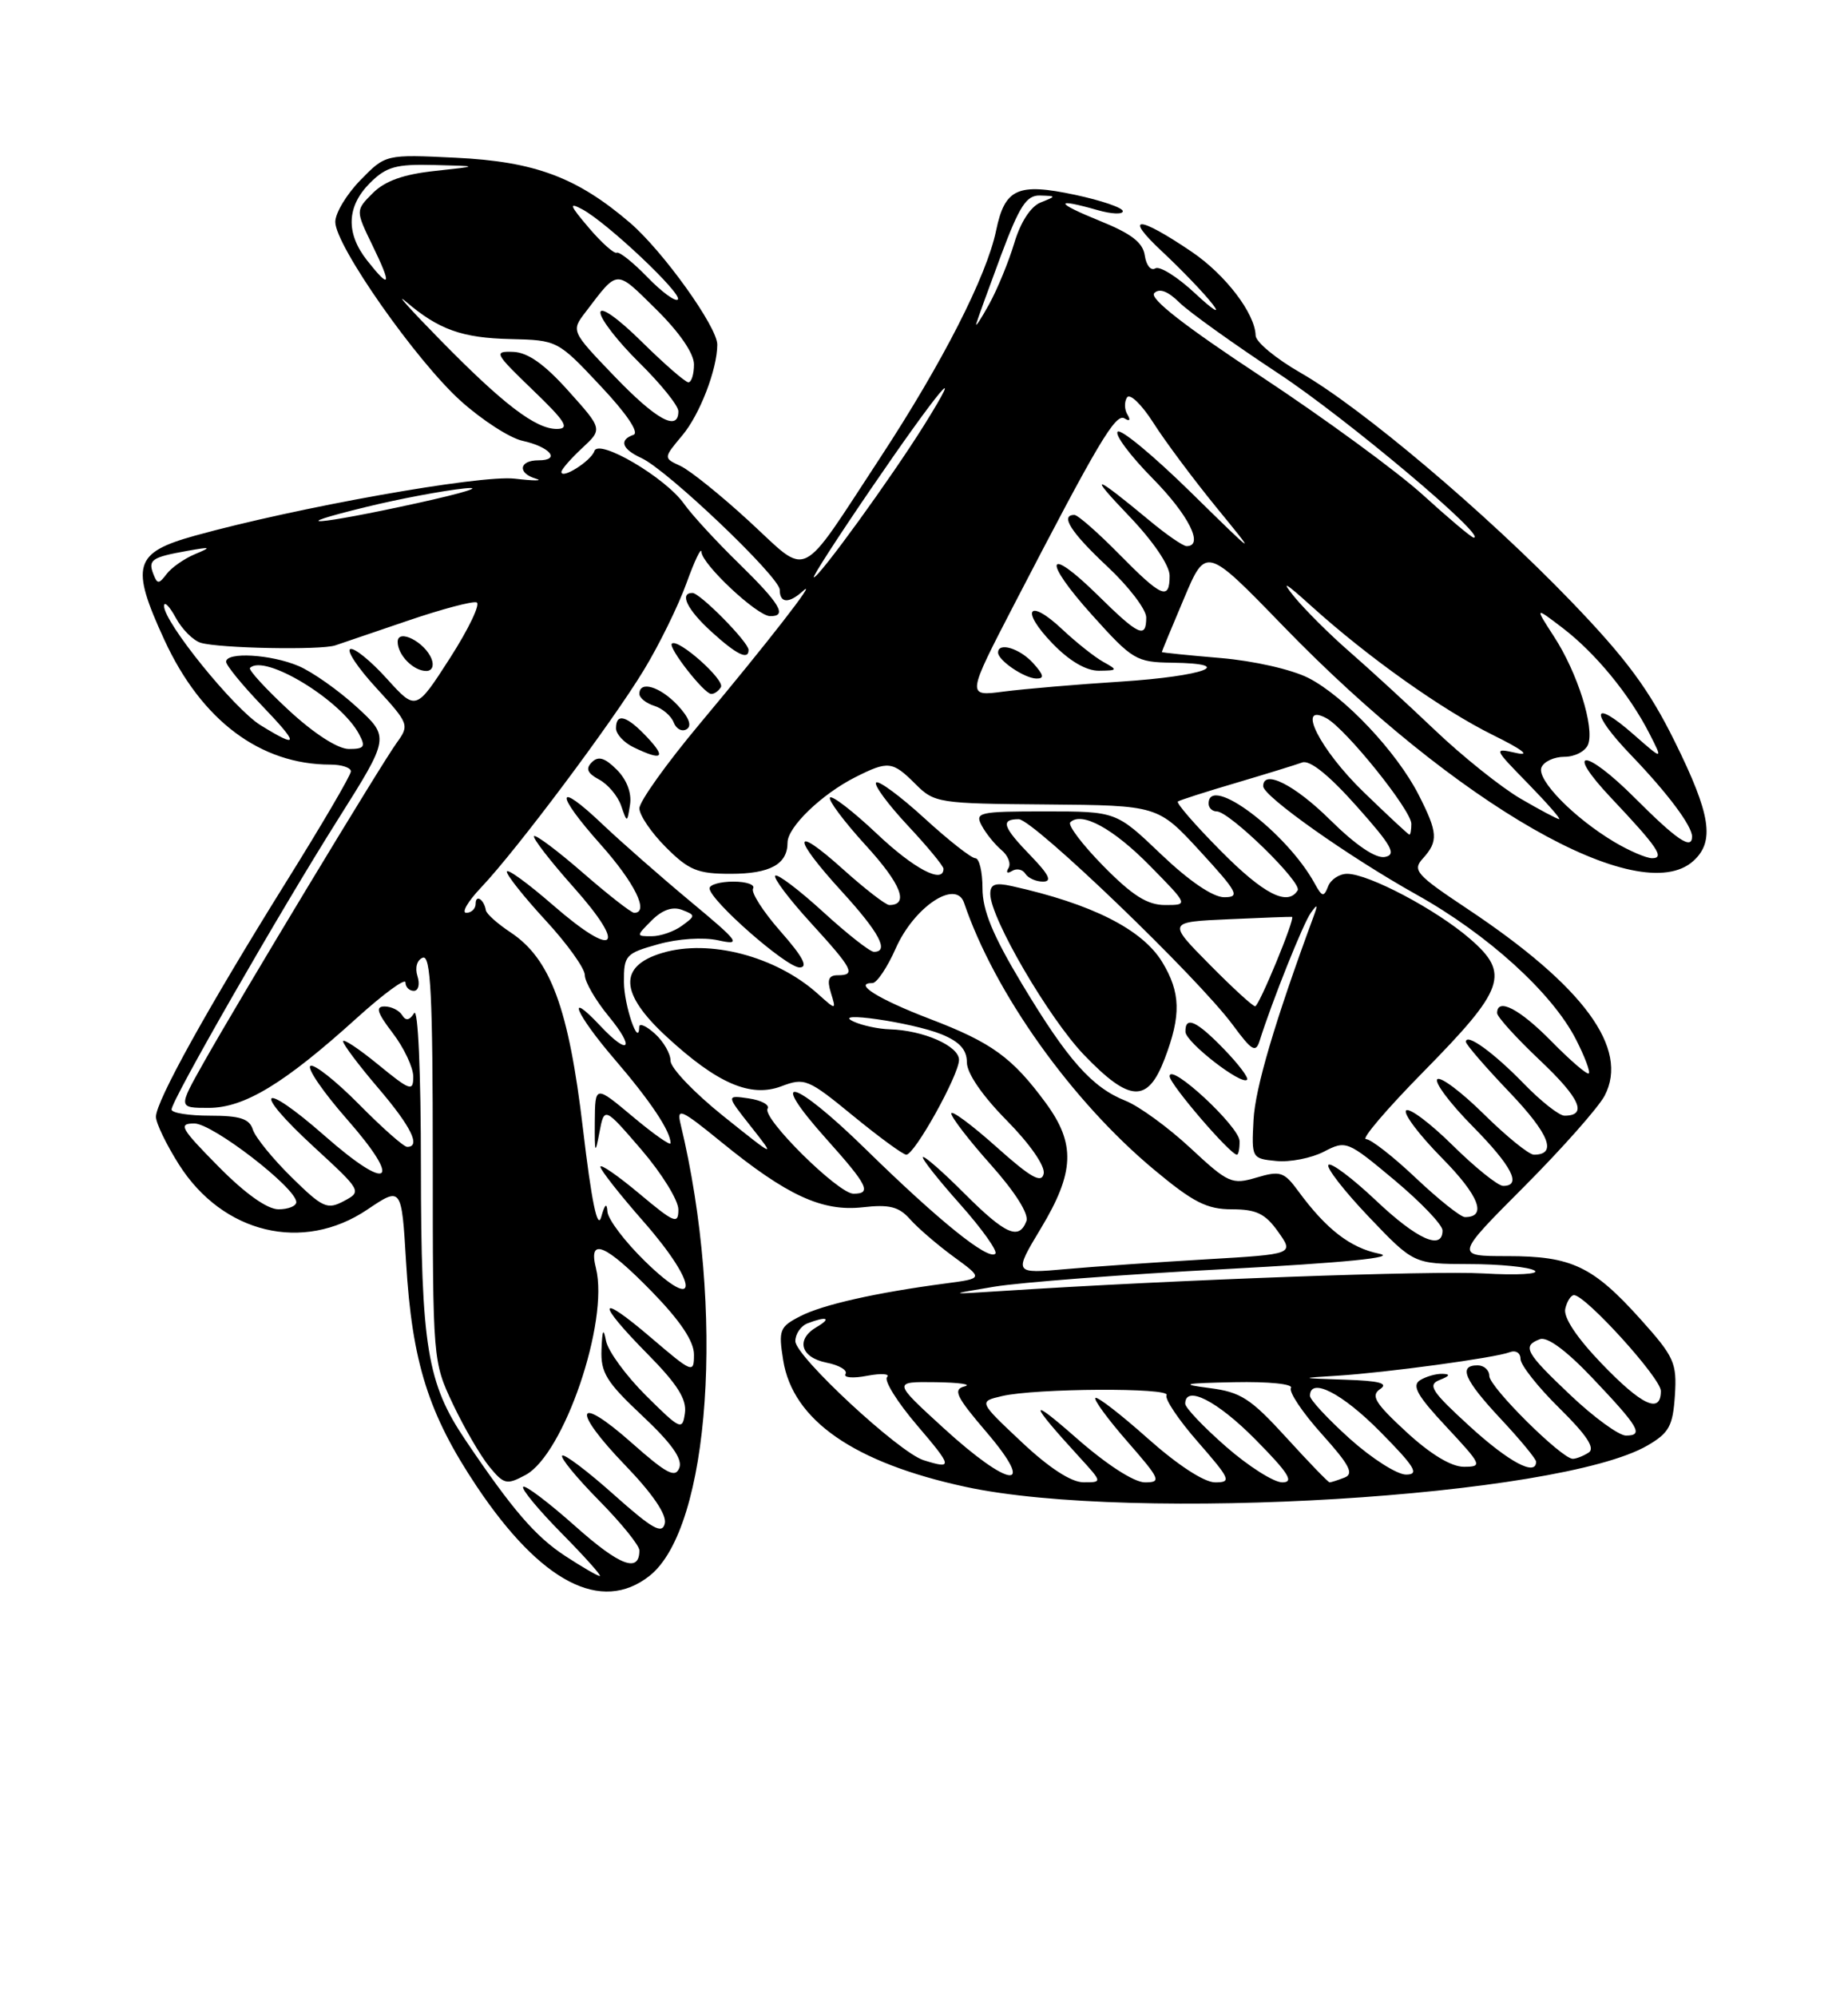 <?xml version="1.0" encoding="UTF-8" standalone="no"?>
<!DOCTYPE svg PUBLIC "-//W3C//DTD SVG 1.1//EN" "http://www.w3.org/Graphics/SVG/1.1/DTD/svg11.dtd" >
<svg xmlns="http://www.w3.org/2000/svg" xmlns:xlink="http://www.w3.org/1999/xlink" version="1.1" viewBox="0 0 237 256">
 <g >
 <path fill="currentColor"
d=" M 83.29 201.99 C 91.09 195.85 93.02 167.85 87.28 144.07 C 86.76 141.91 87.33 142.16 92.52 146.39 C 100.93 153.24 105.45 155.32 110.64 154.74 C 114.06 154.35 115.28 154.66 116.71 156.27 C 117.69 157.38 120.21 159.55 122.30 161.08 C 126.11 163.86 126.11 163.86 121.30 164.50 C 112.35 165.68 105.51 167.22 102.64 168.70 C 99.98 170.06 99.82 170.47 100.44 174.33 C 101.66 182.04 109.53 187.49 123.86 190.58 C 145.27 195.19 199.95 191.87 211.29 185.27 C 214.06 183.66 214.54 182.77 214.80 178.86 C 215.07 174.69 214.72 173.91 210.42 169.12 C 204.28 162.29 201.56 161.00 193.34 161.00 C 186.58 161.00 186.58 161.00 195.47 152.09 C 200.35 147.19 205.00 141.94 205.79 140.44 C 208.97 134.37 203.12 126.42 188.16 116.47 C 181.59 112.10 181.10 111.54 182.49 110.02 C 184.48 107.82 184.40 106.71 181.93 101.86 C 179.12 96.36 172.41 89.25 167.81 86.90 C 165.66 85.81 160.80 84.70 156.52 84.34 C 152.38 83.99 149.00 83.65 149.00 83.57 C 149.00 83.50 150.27 80.42 151.83 76.74 C 154.66 70.03 154.66 70.03 164.59 80.27 C 186.79 103.16 210.27 116.59 217.17 110.35 C 219.94 107.84 219.41 104.40 214.78 95.04 C 211.49 88.38 208.58 84.44 201.53 77.12 C 190.56 65.73 174.59 52.24 166.81 47.79 C 163.65 45.98 161.04 43.83 161.03 43.00 C 160.96 40.18 157.16 35.20 152.83 32.27 C 145.90 27.58 144.03 27.57 149.05 32.25 C 151.55 34.59 154.46 37.62 155.52 39.00 C 156.58 40.38 155.59 39.76 153.31 37.64 C 151.04 35.51 148.72 34.05 148.16 34.40 C 147.60 34.75 147.00 34.01 146.82 32.77 C 146.58 31.08 145.11 29.95 141.00 28.29 C 135.28 25.97 135.16 25.33 140.76 26.93 C 142.54 27.44 144.00 27.50 144.00 27.07 C 144.00 26.63 141.24 25.69 137.87 24.97 C 130.51 23.41 128.87 24.15 127.75 29.54 C 126.54 35.38 120.87 46.49 112.92 58.61 C 102.31 74.77 103.89 74.00 96.12 66.85 C 92.48 63.50 88.50 60.30 87.28 59.73 C 85.07 58.71 85.07 58.71 87.49 55.82 C 89.74 53.16 91.98 47.34 91.99 44.17 C 92.00 41.91 85.01 32.16 80.78 28.54 C 73.98 22.72 68.58 20.71 58.48 20.22 C 49.45 19.78 49.45 19.78 46.23 23.08 C 44.45 24.90 43.00 27.31 43.00 28.44 C 42.99 31.45 53.36 46.24 59.10 51.40 C 61.83 53.85 65.39 56.15 67.01 56.50 C 70.56 57.28 71.97 59.00 69.06 59.00 C 66.55 59.00 66.33 60.66 68.75 61.36 C 69.71 61.64 68.47 61.64 65.99 61.35 C 61.52 60.85 38.03 65.04 24.96 68.67 C 17.17 70.84 16.69 72.49 21.09 82.04 C 25.84 92.34 33.38 98.00 42.37 98.00 C 43.81 98.00 45.00 98.39 45.00 98.87 C 45.00 99.36 41.24 105.77 36.65 113.12 C 26.63 129.20 20.00 141.14 20.00 143.14 C 20.00 143.95 21.33 146.70 22.95 149.26 C 28.57 158.12 38.86 160.59 47.10 155.04 C 51.50 152.08 51.50 152.08 52.08 161.79 C 52.84 174.59 54.94 181.24 61.14 190.52 C 69.38 202.83 77.12 206.84 83.29 201.99 Z  M 72.45 199.41 C 68.66 196.92 65.72 193.52 59.72 184.62 C 54.76 177.28 54.00 172.64 53.98 149.57 C 53.98 137.42 53.61 129.07 53.11 129.86 C 52.51 130.80 52.04 130.88 51.57 130.11 C 51.19 129.50 50.18 129.00 49.32 129.00 C 48.12 129.00 48.35 129.78 50.38 132.43 C 51.82 134.32 53.00 136.83 53.00 138.00 C 53.00 139.95 52.61 139.81 48.50 136.45 C 46.02 134.42 44.00 133.08 44.00 133.47 C 44.00 133.86 46.02 136.55 48.50 139.45 C 52.73 144.40 54.01 147.00 52.22 147.00 C 51.78 147.00 49.01 144.55 46.05 141.55 C 43.08 138.55 40.28 136.33 39.81 136.62 C 39.34 136.91 41.46 140.00 44.52 143.48 C 51.70 151.66 49.98 152.91 41.64 145.58 C 33.39 138.34 32.17 139.57 40.24 146.99 C 46.38 152.64 46.42 152.71 44.11 153.94 C 41.97 155.08 41.39 154.82 37.39 150.89 C 34.98 148.52 32.75 145.78 32.43 144.79 C 31.99 143.39 30.80 143.00 26.93 143.00 C 24.22 143.00 22.00 142.65 22.00 142.21 C 22.00 141.03 35.84 116.91 43.36 105.00 C 49.98 94.50 49.98 94.50 45.74 90.61 C 43.41 88.48 40.05 86.11 38.28 85.36 C 34.74 83.86 29.00 83.53 29.00 84.82 C 29.00 85.27 31.02 87.75 33.48 90.32 C 38.42 95.47 38.41 96.03 33.41 92.95 C 29.98 90.82 20.97 79.69 21.04 77.65 C 21.06 77.02 21.74 77.71 22.54 79.18 C 23.34 80.66 24.78 82.10 25.75 82.39 C 28.13 83.10 41.14 83.35 43.00 82.72 C 43.83 82.44 48.02 81.01 52.32 79.55 C 56.63 78.08 60.58 77.03 61.12 77.21 C 61.65 77.38 60.12 80.59 57.72 84.33 C 53.35 91.12 53.35 91.12 49.62 87.00 C 47.57 84.73 45.46 83.01 44.93 83.19 C 44.40 83.37 45.90 85.62 48.27 88.19 C 52.45 92.75 52.52 92.94 50.89 95.19 C 48.90 97.92 30.74 127.99 26.09 136.25 C 22.85 142.00 22.85 142.00 26.76 142.00 C 31.34 142.00 36.46 138.89 45.75 130.49 C 49.19 127.38 52.00 125.32 52.00 125.92 C 52.00 126.51 52.48 127.00 53.07 127.00 C 53.66 127.00 53.87 126.16 53.54 125.12 C 53.19 124.03 53.48 123.03 54.22 122.75 C 55.24 122.36 55.50 127.57 55.50 148.38 C 55.50 174.45 55.51 174.51 58.10 180.00 C 59.54 183.03 61.63 186.61 62.75 187.98 C 64.63 190.27 64.98 190.35 67.40 189.05 C 72.32 186.42 78.13 169.35 76.43 162.56 C 75.41 158.51 77.62 159.43 83.59 165.54 C 87.25 169.30 89.00 171.91 89.00 173.62 C 89.00 176.07 88.82 176.00 83.50 171.46 C 76.60 165.56 76.36 166.78 83.09 173.59 C 86.86 177.41 88.09 179.35 87.84 181.12 C 87.52 183.38 87.27 183.27 82.83 178.86 C 80.27 176.31 77.97 173.16 77.72 171.86 C 77.39 170.13 77.24 170.42 77.14 172.96 C 77.02 175.93 77.76 177.14 82.37 181.46 C 86.11 184.97 87.56 187.00 87.12 188.14 C 86.61 189.49 85.49 188.90 81.00 184.92 C 73.79 178.54 73.24 180.62 80.22 187.85 C 83.69 191.45 85.52 194.14 85.26 195.26 C 84.93 196.69 83.68 195.99 78.71 191.56 C 75.34 188.55 72.36 186.31 72.10 186.57 C 71.83 186.83 73.95 189.41 76.81 192.31 C 79.66 195.20 82.00 198.08 82.00 198.72 C 82.00 201.65 79.49 200.71 73.77 195.61 C 70.36 192.58 67.36 190.31 67.10 190.57 C 66.83 190.83 69.05 193.51 72.02 196.52 C 75.00 199.54 77.20 202.00 76.92 202.00 C 76.63 202.00 74.62 200.83 72.45 199.41 Z  M 55.35 84.47 C 54.52 82.30 51.00 80.51 51.00 82.26 C 51.00 83.95 53.01 86.00 54.67 86.00 C 55.40 86.00 55.69 85.35 55.35 84.47 Z  M 131.00 184.81 C 125.50 179.64 125.50 179.64 128.50 178.94 C 132.79 177.93 150.22 177.84 149.61 178.82 C 149.33 179.28 151.14 181.98 153.63 184.82 C 157.81 189.61 157.98 190.00 155.83 190.00 C 154.42 189.99 151.02 187.77 147.20 184.37 C 143.74 181.29 140.72 178.95 140.48 179.18 C 140.25 179.41 142.11 181.94 144.61 184.80 C 148.81 189.61 148.98 190.00 146.83 190.00 C 145.43 189.99 141.91 187.72 138.00 184.28 C 131.80 178.83 131.94 179.68 138.42 186.75 C 141.39 190.00 141.39 190.00 138.95 189.99 C 137.38 189.99 134.52 188.13 131.00 184.81 Z  M 157.23 185.42 C 154.35 182.90 152.00 180.43 152.00 179.92 C 152.00 177.46 156.11 179.55 161.00 184.50 C 165.27 188.82 166.01 190.00 164.45 190.00 C 163.36 190.00 160.11 187.94 157.23 185.42 Z  M 164.96 184.25 C 160.39 179.24 159.12 178.42 155.11 177.91 C 151.23 177.41 151.74 177.29 158.31 177.16 C 162.70 177.07 165.88 177.39 165.56 177.90 C 165.26 178.39 167.03 181.04 169.50 183.79 C 173.09 187.78 173.68 188.91 172.42 189.39 C 171.55 189.73 170.69 190.00 170.52 190.00 C 170.34 190.00 167.84 187.41 164.96 184.25 Z  M 121.00 183.03 C 114.50 177.09 114.50 177.09 120.00 177.16 C 123.03 177.20 124.69 177.44 123.70 177.70 C 122.18 178.09 122.61 179.00 126.53 183.58 C 133.02 191.18 129.54 190.83 121.00 183.03 Z  M 173.11 184.41 C 170.30 181.88 168.00 179.41 168.00 178.91 C 168.00 176.46 172.12 178.56 177.00 183.50 C 181.49 188.04 182.06 189.00 180.32 189.00 C 179.16 189.00 175.92 186.93 173.11 184.41 Z  M 118.43 187.15 C 115.29 186.16 102.00 173.83 102.00 171.90 C 102.00 170.97 102.71 169.94 103.58 169.61 C 106.02 168.67 106.70 168.94 104.75 170.08 C 102.03 171.66 102.66 173.98 105.98 174.65 C 107.62 174.97 108.73 175.63 108.43 176.11 C 108.14 176.58 109.39 176.69 111.20 176.34 C 113.02 176.00 114.17 176.07 113.76 176.51 C 113.35 176.95 115.08 179.72 117.59 182.66 C 122.18 188.03 122.24 188.35 118.43 187.15 Z  M 180.35 183.53 C 176.34 179.83 175.76 178.88 177.00 178.04 C 178.10 177.30 176.91 176.98 172.50 176.84 C 166.61 176.64 166.59 176.63 171.50 176.33 C 177.80 175.93 191.74 174.04 193.60 173.32 C 194.39 173.02 195.00 173.40 195.00 174.18 C 195.00 174.95 197.24 177.79 199.99 180.49 C 203.49 183.94 204.61 185.63 203.74 186.18 C 203.06 186.62 202.14 186.98 201.71 186.98 C 200.31 187.01 191.00 177.78 191.00 176.36 C 191.00 175.61 190.32 175.00 189.50 175.00 C 186.98 175.00 187.79 176.87 192.50 181.90 C 194.97 184.54 197.00 187.00 197.00 187.35 C 197.00 189.27 193.51 187.40 188.47 182.80 C 183.57 178.32 183.04 177.50 184.64 176.87 C 185.94 176.36 186.05 176.12 185.00 176.09 C 184.18 176.06 182.88 176.43 182.11 176.91 C 181.03 177.60 181.77 178.91 185.50 182.89 C 190.06 187.78 190.16 188.00 187.73 188.00 C 186.11 188.00 183.44 186.38 180.35 183.53 Z  M 201.44 178.85 C 195.62 173.35 195.17 172.53 197.48 171.65 C 198.42 171.28 200.88 173.10 204.23 176.63 C 210.22 182.94 210.84 184.00 208.52 184.00 C 207.62 184.00 204.43 181.68 201.44 178.85 Z  M 205.38 174.75 C 202.22 171.46 200.48 168.85 200.74 167.75 C 200.96 166.79 201.47 166.00 201.86 166.00 C 203.34 166.00 213.00 176.64 213.00 178.28 C 213.00 181.28 210.58 180.16 205.38 174.75 Z  M 82.75 161.69 C 80.14 159.15 77.96 156.27 77.90 155.29 C 77.83 154.10 77.56 154.34 77.10 156.00 C 76.62 157.68 75.86 153.98 74.76 144.66 C 72.94 129.22 70.60 122.89 65.47 119.50 C 63.81 118.40 62.38 117.13 62.31 116.67 C 62.07 115.27 61.00 114.59 61.00 115.83 C 61.00 116.47 60.46 117.00 59.80 117.00 C 59.15 117.00 60.00 115.54 61.70 113.75 C 66.25 108.96 78.43 92.70 82.56 85.90 C 84.54 82.65 87.00 77.62 88.04 74.74 C 89.08 71.86 89.94 70.06 89.96 70.74 C 90.01 72.31 97.08 78.94 98.75 78.97 C 101.02 79.02 100.06 77.40 94.75 72.21 C 91.86 69.40 88.70 65.96 87.72 64.57 C 85.36 61.22 76.78 56.17 76.23 57.81 C 75.81 59.08 72.00 61.49 72.00 60.49 C 72.00 60.17 73.19 58.80 74.64 57.45 C 77.29 55.00 77.29 55.00 72.89 50.10 C 69.83 46.68 67.69 45.17 65.82 45.10 C 63.29 45.01 63.41 45.25 68.32 49.98 C 72.52 54.01 73.11 54.96 71.44 54.98 C 68.71 55.01 64.52 51.81 56.32 43.43 C 52.58 39.62 50.65 37.46 52.02 38.63 C 56.24 42.24 59.24 43.32 65.49 43.46 C 71.47 43.60 71.54 43.63 77.00 49.45 C 80.36 53.01 82.01 55.46 81.25 55.73 C 79.35 56.39 79.75 57.56 82.26 58.71 C 85.56 60.21 100.00 73.96 100.00 75.60 C 100.00 77.33 101.17 77.39 102.98 75.75 C 105.07 73.85 98.43 82.39 89.75 92.76 C 85.49 97.85 82.00 102.73 82.00 103.61 C 82.00 104.48 83.53 106.73 85.40 108.60 C 88.34 111.54 89.46 112.00 93.70 112.00 C 98.77 112.00 101.00 110.77 101.00 107.99 C 101.00 106.01 105.38 101.79 109.70 99.61 C 113.91 97.49 114.46 97.55 117.41 100.50 C 119.83 102.92 120.36 103.00 134.20 103.11 C 148.50 103.23 148.50 103.23 153.91 109.11 C 158.75 114.38 159.07 115.00 157.00 115.00 C 155.55 115.00 152.51 112.93 148.91 109.50 C 143.15 104.00 143.15 104.00 134.04 104.00 C 125.52 104.00 124.99 104.12 125.91 105.83 C 126.45 106.84 127.59 108.24 128.43 108.95 C 129.28 109.65 129.69 110.70 129.33 111.27 C 128.98 111.85 129.17 112.01 129.78 111.64 C 130.37 111.27 131.14 111.42 131.49 111.98 C 131.84 112.54 132.85 113.00 133.76 113.00 C 134.96 113.00 134.54 112.12 132.20 109.70 C 128.59 105.98 128.27 105.00 130.65 105.00 C 132.49 105.00 153.63 125.31 158.11 131.38 C 160.56 134.70 161.05 134.99 161.55 133.38 C 163.12 128.39 167.14 118.33 168.11 117.00 C 168.97 115.80 169.04 115.90 168.45 117.50 C 163.48 130.98 160.98 139.45 160.76 143.54 C 160.50 148.45 160.53 148.50 163.69 148.81 C 165.44 148.98 168.18 148.44 169.77 147.62 C 172.63 146.14 172.78 146.20 178.84 151.26 C 182.23 154.10 185.00 156.99 185.00 157.71 C 185.00 160.33 181.73 158.86 176.43 153.84 C 173.43 151.01 170.70 148.96 170.37 149.30 C 170.04 149.63 172.36 152.62 175.53 155.95 C 181.30 162.00 181.30 162.00 188.40 162.02 C 192.31 162.02 196.08 162.40 196.80 162.85 C 197.51 163.30 194.58 163.47 190.30 163.22 C 183.58 162.84 150.95 164.02 128.50 165.47 C 121.50 165.92 121.50 165.92 127.50 164.92 C 130.80 164.37 144.07 163.35 157.00 162.67 C 172.60 161.84 179.28 161.17 176.87 160.69 C 173.17 159.94 170.08 157.55 166.50 152.67 C 164.68 150.19 164.19 150.03 161.15 150.93 C 157.98 151.87 157.52 151.66 152.65 147.13 C 149.82 144.50 146.09 141.79 144.37 141.10 C 140.04 139.38 136.94 135.89 131.05 126.09 C 127.32 119.88 126.00 116.68 126.00 113.84 C 126.00 111.73 125.59 110.00 125.08 110.00 C 124.57 110.00 121.63 107.69 118.55 104.87 C 115.46 102.05 112.68 99.99 112.36 100.30 C 112.05 100.61 113.87 103.08 116.40 105.79 C 118.93 108.49 121.00 111.00 121.00 111.35 C 121.00 113.36 117.20 111.36 112.43 106.84 C 109.43 104.01 106.74 101.93 106.45 102.22 C 106.16 102.51 108.22 105.27 111.03 108.35 C 115.56 113.30 116.63 116.00 114.05 116.00 C 113.59 116.00 110.92 113.93 108.11 111.41 C 101.57 105.53 101.51 107.21 108.00 114.31 C 112.77 119.53 114.08 122.00 112.08 122.00 C 111.57 122.00 108.63 119.69 105.55 116.87 C 102.46 114.05 99.70 111.96 99.42 112.24 C 99.15 112.52 101.19 115.23 103.96 118.26 C 109.42 124.24 109.81 125.00 107.43 125.00 C 106.27 125.00 106.04 125.58 106.56 127.25 C 107.25 129.50 107.25 129.50 104.87 127.37 C 99.51 122.57 90.97 120.33 84.93 122.14 C 79.28 123.83 79.46 127.33 85.49 132.88 C 91.99 138.88 96.26 140.72 100.21 139.23 C 103.19 138.10 103.63 138.28 109.41 143.02 C 112.76 145.76 115.82 148.00 116.23 148.00 C 117.30 148.00 122.98 137.79 122.99 135.85 C 123.00 134.07 118.42 132.05 114.10 131.93 C 112.67 131.89 110.60 131.45 109.50 130.95 C 106.31 129.50 116.99 131.04 120.75 132.57 C 123.07 133.52 124.00 134.55 124.00 136.17 C 124.00 137.56 125.98 140.44 129.10 143.60 C 132.08 146.62 134.05 149.45 133.85 150.43 C 133.58 151.73 132.20 150.95 127.75 146.97 C 124.59 144.15 122.00 142.24 122.00 142.72 C 122.00 143.20 124.29 146.18 127.10 149.32 C 130.20 152.80 131.98 155.62 131.63 156.52 C 130.68 159.00 128.94 158.22 123.70 152.99 C 120.95 150.23 118.54 148.12 118.36 148.31 C 118.18 148.49 120.33 151.21 123.14 154.36 C 125.94 157.51 127.97 160.36 127.65 160.69 C 126.75 161.59 120.43 156.50 111.04 147.31 C 101.73 138.20 98.19 137.29 106.00 146.01 C 111.31 151.94 111.83 153.00 109.45 153.00 C 107.51 153.00 97.70 143.30 98.44 142.10 C 98.73 141.62 97.66 141.03 96.05 140.79 C 93.12 140.36 93.12 140.36 96.31 144.40 C 99.50 148.44 99.50 148.44 92.75 143.04 C 89.04 140.07 86.00 136.89 86.00 135.98 C 86.00 135.06 85.10 133.50 84.00 132.50 C 82.90 131.50 81.99 131.10 81.98 131.60 C 81.94 134.42 80.03 128.88 80.02 125.88 C 80.00 122.45 80.23 122.19 84.40 121.03 C 86.95 120.31 90.19 120.10 92.10 120.52 C 95.14 121.19 94.86 120.79 88.45 115.46 C 84.63 112.28 79.60 107.86 77.27 105.65 C 71.26 99.93 71.10 101.59 77.02 108.23 C 81.42 113.17 83.30 117.00 81.33 117.00 C 80.96 117.00 78.01 114.70 74.78 111.89 C 71.54 109.07 68.71 106.95 68.49 107.17 C 68.27 107.39 70.55 110.34 73.56 113.72 C 80.54 121.55 78.92 122.97 70.94 116.03 C 67.67 113.19 65.00 111.25 65.00 111.73 C 65.00 112.20 67.25 115.02 70.00 118.00 C 72.75 120.98 75.00 124.12 75.00 124.98 C 75.00 125.84 76.38 128.22 78.07 130.27 C 81.50 134.43 80.66 135.40 77.00 131.50 C 72.45 126.66 73.84 129.97 78.76 135.70 C 83.42 141.12 86.00 144.98 86.00 146.53 C 86.00 146.89 83.82 145.36 81.16 143.13 C 76.32 139.08 76.32 139.08 76.28 143.79 C 76.25 147.88 76.33 148.06 76.87 145.17 C 77.50 141.84 77.50 141.84 82.25 147.35 C 84.86 150.39 87.00 153.84 87.00 155.03 C 87.00 156.97 86.50 156.77 82.00 153.00 C 79.25 150.70 77.00 149.14 77.00 149.55 C 77.00 149.95 79.51 153.14 82.58 156.63 C 89.62 164.66 89.76 168.51 82.75 161.69 Z  M 158.97 146.25 C 158.93 144.38 150.00 136.11 150.00 137.95 C 150.00 138.95 157.77 148.00 158.63 148.00 C 158.83 148.00 158.99 147.21 158.97 146.25 Z  M 149.36 135.72 C 151.50 130.12 151.42 127.21 149.04 123.29 C 146.48 119.11 140.01 115.84 129.75 113.57 C 127.63 113.10 127.00 113.33 127.00 114.58 C 127.00 117.65 134.50 130.51 139.06 135.25 C 144.89 141.30 147.19 141.41 149.36 135.72 Z  M 156.99 134.49 C 153.44 130.82 151.98 130.17 152.03 132.25 C 152.05 133.57 159.19 139.12 159.93 138.40 C 160.17 138.16 158.84 136.40 156.99 134.49 Z  M 100.10 119.38 C 97.86 116.84 96.28 114.36 96.58 113.88 C 96.87 113.40 95.74 113.00 94.06 113.00 C 92.38 113.00 91.00 113.39 91.00 113.86 C 91.00 115.36 100.84 124.00 102.54 124.00 C 103.69 124.00 102.98 122.65 100.10 119.38 Z  M 79.10 98.65 C 77.57 97.12 76.73 96.87 75.90 97.70 C 75.08 98.52 75.32 99.10 76.82 99.91 C 77.95 100.51 79.22 102.01 79.65 103.25 C 80.43 105.50 80.43 105.50 80.80 103.12 C 81.03 101.65 80.38 99.93 79.10 98.65 Z  M 83.00 94.50 C 80.39 91.72 79.00 91.32 79.00 93.35 C 79.00 94.09 80.01 95.18 81.25 95.78 C 84.94 97.56 85.49 97.15 83.00 94.50 Z  M 86.90 90.39 C 84.64 87.99 82.00 87.20 82.00 88.93 C 82.00 89.45 82.86 90.14 83.91 90.47 C 84.96 90.80 86.08 91.76 86.40 92.60 C 86.72 93.44 87.47 93.83 88.07 93.46 C 88.77 93.03 88.35 91.94 86.90 90.39 Z  M 92.45 88.08 C 93.02 87.16 86.92 81.75 86.16 82.50 C 85.67 83.00 90.25 88.87 91.19 88.94 C 91.57 88.98 92.14 88.59 92.45 88.08 Z  M 96.00 83.30 C 96.00 82.31 89.78 76.00 88.80 76.00 C 87.08 76.00 88.14 78.16 91.25 80.98 C 94.47 83.91 96.00 84.66 96.00 83.30 Z  M 133.49 157.44 C 137.81 150.27 137.96 146.61 134.14 141.40 C 129.83 135.54 127.20 133.63 119.26 130.60 C 112.65 128.07 109.33 126.00 111.89 126.00 C 112.45 126.00 113.79 124.01 114.87 121.57 C 117.22 116.24 122.60 112.65 123.64 115.72 C 127.56 127.27 137.43 141.12 148.03 149.94 C 153.03 154.11 154.79 155.00 157.98 155.00 C 161.12 155.00 162.26 155.55 163.91 157.87 C 165.96 160.75 165.96 160.75 154.73 161.41 C 148.55 161.77 140.46 162.33 136.74 162.66 C 129.99 163.26 129.99 163.26 133.49 157.44 Z  M 181.59 151.00 C 178.69 148.25 175.80 146.00 175.18 146.00 C 174.56 146.00 177.87 142.12 182.54 137.38 C 193.02 126.73 193.69 124.80 188.51 120.32 C 184.19 116.58 175.52 112.00 172.77 112.00 C 171.76 112.00 170.66 112.73 170.32 113.62 C 169.78 115.02 169.55 114.97 168.60 113.23 C 165.01 106.68 155.00 99.14 155.00 103.00 C 155.00 103.55 155.47 104.00 156.04 104.00 C 157.67 104.00 167.03 113.13 166.42 114.12 C 165.14 116.20 162.05 114.61 156.53 109.03 C 153.27 105.74 150.81 102.91 151.06 102.73 C 151.30 102.56 154.65 101.48 158.50 100.35 C 162.35 99.21 166.18 98.03 167.00 97.73 C 167.97 97.37 170.43 99.34 173.98 103.33 C 178.51 108.41 179.14 109.54 177.61 109.84 C 176.43 110.06 173.89 108.35 170.60 105.10 C 166.03 100.58 162.00 98.56 162.00 100.77 C 162.00 102.06 172.99 109.82 181.67 114.67 C 190.81 119.77 199.08 127.28 202.12 133.24 C 203.23 135.41 203.97 137.37 203.76 137.58 C 203.55 137.79 201.40 135.94 198.98 133.48 C 194.90 129.32 192.00 127.82 192.00 129.85 C 192.00 130.33 194.48 133.06 197.52 135.93 C 202.65 140.78 203.63 143.00 200.64 143.00 C 199.96 143.00 197.63 141.16 195.45 138.92 C 191.57 134.92 188.00 132.34 188.00 133.54 C 188.00 133.87 190.52 136.79 193.60 140.01 C 198.72 145.38 199.74 148.00 196.72 148.00 C 196.08 148.00 193.20 145.66 190.31 142.81 C 187.41 139.95 184.73 137.94 184.33 138.33 C 183.94 138.73 185.95 141.41 188.81 144.31 C 193.90 149.46 195.21 152.00 192.78 152.00 C 192.11 152.00 189.20 149.66 186.31 146.81 C 183.41 143.95 180.73 141.94 180.33 142.33 C 179.94 142.73 182.01 145.47 184.93 148.43 C 189.68 153.24 190.76 156.00 187.88 156.00 C 187.33 156.00 184.50 153.75 181.59 151.00 Z  M 28.00 149.50 C 23.15 144.59 22.82 144.00 24.93 144.00 C 27.27 144.00 38.00 152.27 38.00 154.08 C 38.00 154.58 36.97 155.00 35.72 155.00 C 34.27 155.00 31.43 152.98 28.00 149.50 Z  M 155.08 123.58 C 149.73 118.17 149.73 118.17 157.62 117.82 C 161.95 117.62 165.59 117.49 165.70 117.52 C 166.15 117.64 161.47 128.97 160.97 128.98 C 160.67 128.99 158.02 126.56 155.08 123.58 Z  M 83.59 117.96 C 84.94 116.62 86.25 116.16 87.46 116.62 C 89.22 117.30 89.22 117.37 87.45 118.66 C 86.44 119.40 84.70 120.00 83.59 120.00 C 81.56 120.00 81.56 120.00 83.59 117.96 Z  M 141.52 111.02 C 138.83 108.29 136.91 105.76 137.26 105.40 C 138.70 103.97 142.77 106.19 147.46 110.96 C 152.42 116.00 152.42 116.00 149.42 116.00 C 147.15 116.00 145.24 114.80 141.52 111.02 Z  M 207.00 107.90 C 201.82 104.80 197.08 99.95 197.68 98.38 C 197.98 97.62 199.30 97.00 200.64 97.00 C 201.97 97.00 203.33 96.29 203.67 95.42 C 204.51 93.22 202.31 86.23 199.32 81.63 C 196.81 77.75 196.81 77.75 200.43 80.51 C 204.60 83.70 208.95 88.98 211.51 93.98 C 213.29 97.46 213.29 97.46 209.54 94.17 C 204.10 89.39 203.84 91.23 209.16 96.77 C 213.84 101.63 217.00 105.85 217.00 107.22 C 217.00 108.98 215.09 107.70 209.71 102.32 C 203.25 95.85 200.52 95.81 206.62 102.27 C 212.59 108.59 213.54 110.00 211.87 110.00 C 211.12 109.99 208.93 109.05 207.00 107.90 Z  M 174.87 101.51 C 169.28 96.10 166.18 89.96 170.10 92.05 C 172.57 93.37 181.00 103.85 181.00 105.59 C 181.00 106.37 180.89 106.99 180.75 106.98 C 180.61 106.97 177.97 104.51 174.87 101.51 Z  M 195.00 102.36 C 192.53 100.92 187.57 96.96 184.00 93.56 C 180.43 90.16 175.47 85.62 173.00 83.47 C 170.53 81.32 167.39 78.19 166.02 76.53 C 164.21 74.31 164.79 74.62 168.17 77.68 C 175.47 84.27 184.98 91.01 191.50 94.23 C 195.19 96.04 196.34 96.93 194.50 96.52 C 191.50 95.86 191.50 95.86 195.96 100.43 C 198.41 102.94 200.21 105.00 199.96 104.99 C 199.71 104.99 197.47 103.80 195.00 102.36 Z  M 37.02 91.02 C 34.06 88.28 31.83 85.84 32.06 85.61 C 33.92 83.77 43.70 89.70 46.04 94.08 C 46.92 95.72 46.73 96.00 44.74 96.00 C 43.33 96.00 40.27 94.03 37.02 91.02 Z  M 130.11 77.38 C 140.86 56.65 143.07 52.93 144.22 53.63 C 144.87 54.04 145.02 53.85 144.60 53.15 C 144.20 52.52 144.17 51.53 144.53 50.95 C 144.89 50.37 146.40 51.82 147.92 54.20 C 149.42 56.56 153.05 61.42 155.97 65.00 C 161.29 71.50 161.29 71.50 152.67 63.05 C 147.94 58.41 143.74 54.93 143.34 55.33 C 142.94 55.72 144.95 58.41 147.81 61.31 C 152.44 66.00 154.45 70.00 152.18 70.00 C 151.73 70.00 149.59 68.53 147.43 66.73 C 140.22 60.75 139.45 60.56 144.75 66.09 C 147.86 69.33 150.00 72.47 150.00 73.78 C 150.00 77.01 148.99 76.58 143.50 71.00 C 140.79 68.25 138.22 66.00 137.79 66.00 C 135.91 66.00 137.34 68.24 142.00 72.60 C 144.75 75.17 147.00 78.11 147.00 79.14 C 147.00 81.91 146.05 81.47 140.81 76.31 C 134.13 69.73 133.61 71.69 140.12 78.90 C 145.24 84.59 145.73 84.88 150.31 84.94 C 158.79 85.05 154.42 86.67 143.79 87.36 C 138.13 87.72 131.35 88.30 128.72 88.64 C 123.95 89.27 123.95 89.27 130.11 77.38 Z  M 132.50 85.00 C 130.78 83.10 128.00 82.26 128.00 83.64 C 128.00 84.65 131.36 86.93 132.90 86.97 C 133.97 86.99 133.87 86.52 132.50 85.00 Z  M 141.50 84.84 C 140.40 84.23 138.04 82.36 136.26 80.69 C 131.88 76.55 130.78 78.15 135.01 82.51 C 137.17 84.74 139.32 85.99 140.95 85.97 C 143.35 85.94 143.38 85.88 141.50 84.84 Z  M 19.66 73.56 C 18.97 71.76 19.47 71.42 24.00 70.61 C 27.08 70.06 27.20 70.11 25.00 71.03 C 23.62 71.61 21.99 72.75 21.37 73.57 C 20.37 74.89 20.17 74.89 19.66 73.56 Z  M 111.63 62.75 C 120.28 50.09 124.19 45.40 118.51 54.50 C 114.32 61.21 105.05 74.00 104.37 74.00 C 104.13 74.00 107.40 68.94 111.63 62.75 Z  M 182.50 63.45 C 179.20 60.45 169.87 53.63 161.77 48.28 C 151.95 41.81 147.36 38.24 148.03 37.57 C 148.69 36.91 149.77 37.31 151.26 38.78 C 152.49 39.99 158.22 44.09 164.00 47.90 C 172.60 53.57 190.85 68.90 189.00 68.91 C 188.72 68.91 185.80 66.45 182.50 63.45 Z  M 47.00 64.97 C 51.12 63.96 56.75 62.90 59.50 62.61 C 62.25 62.32 59.55 63.16 53.50 64.49 C 40.71 67.30 35.99 67.65 47.00 64.97 Z  M 78.79 48.22 C 73.23 42.43 73.23 42.43 75.12 39.97 C 79.31 34.47 78.91 34.49 84.12 39.62 C 87.14 42.59 89.00 45.30 89.00 46.71 C 89.00 47.97 88.68 49.00 88.28 49.00 C 87.89 49.00 85.19 46.65 82.28 43.78 C 79.23 40.77 77.00 39.20 77.00 40.07 C 77.00 40.90 79.25 43.79 82.00 46.50 C 84.75 49.21 87.00 52.00 87.00 52.71 C 87.00 55.37 84.17 53.82 78.79 48.22 Z  M 125.21 41.47 C 125.37 40.90 126.80 36.97 128.38 32.72 C 130.76 26.37 131.64 25.01 133.38 25.06 C 135.50 25.13 135.50 25.13 133.44 25.96 C 132.18 26.47 130.87 28.49 130.08 31.15 C 129.36 33.54 127.91 37.08 126.85 39.00 C 125.79 40.92 125.05 42.04 125.21 41.47 Z  M 83.02 35.52 C 81.19 33.63 79.42 32.22 79.09 32.39 C 78.77 32.56 77.15 31.12 75.51 29.19 C 73.05 26.30 72.90 25.88 74.68 26.83 C 77.87 28.54 87.59 37.71 86.93 38.39 C 86.62 38.71 84.86 37.42 83.02 35.52 Z  M 47.07 33.37 C 44.32 29.87 44.45 26.45 47.45 23.45 C 49.54 21.37 50.77 21.02 55.70 21.15 C 61.50 21.29 61.50 21.29 55.77 21.91 C 51.75 22.34 49.37 23.19 47.81 24.75 C 45.59 26.97 45.59 26.97 47.78 31.48 C 50.28 36.62 50.07 37.17 47.07 33.37 Z "/>
</g>
</svg>